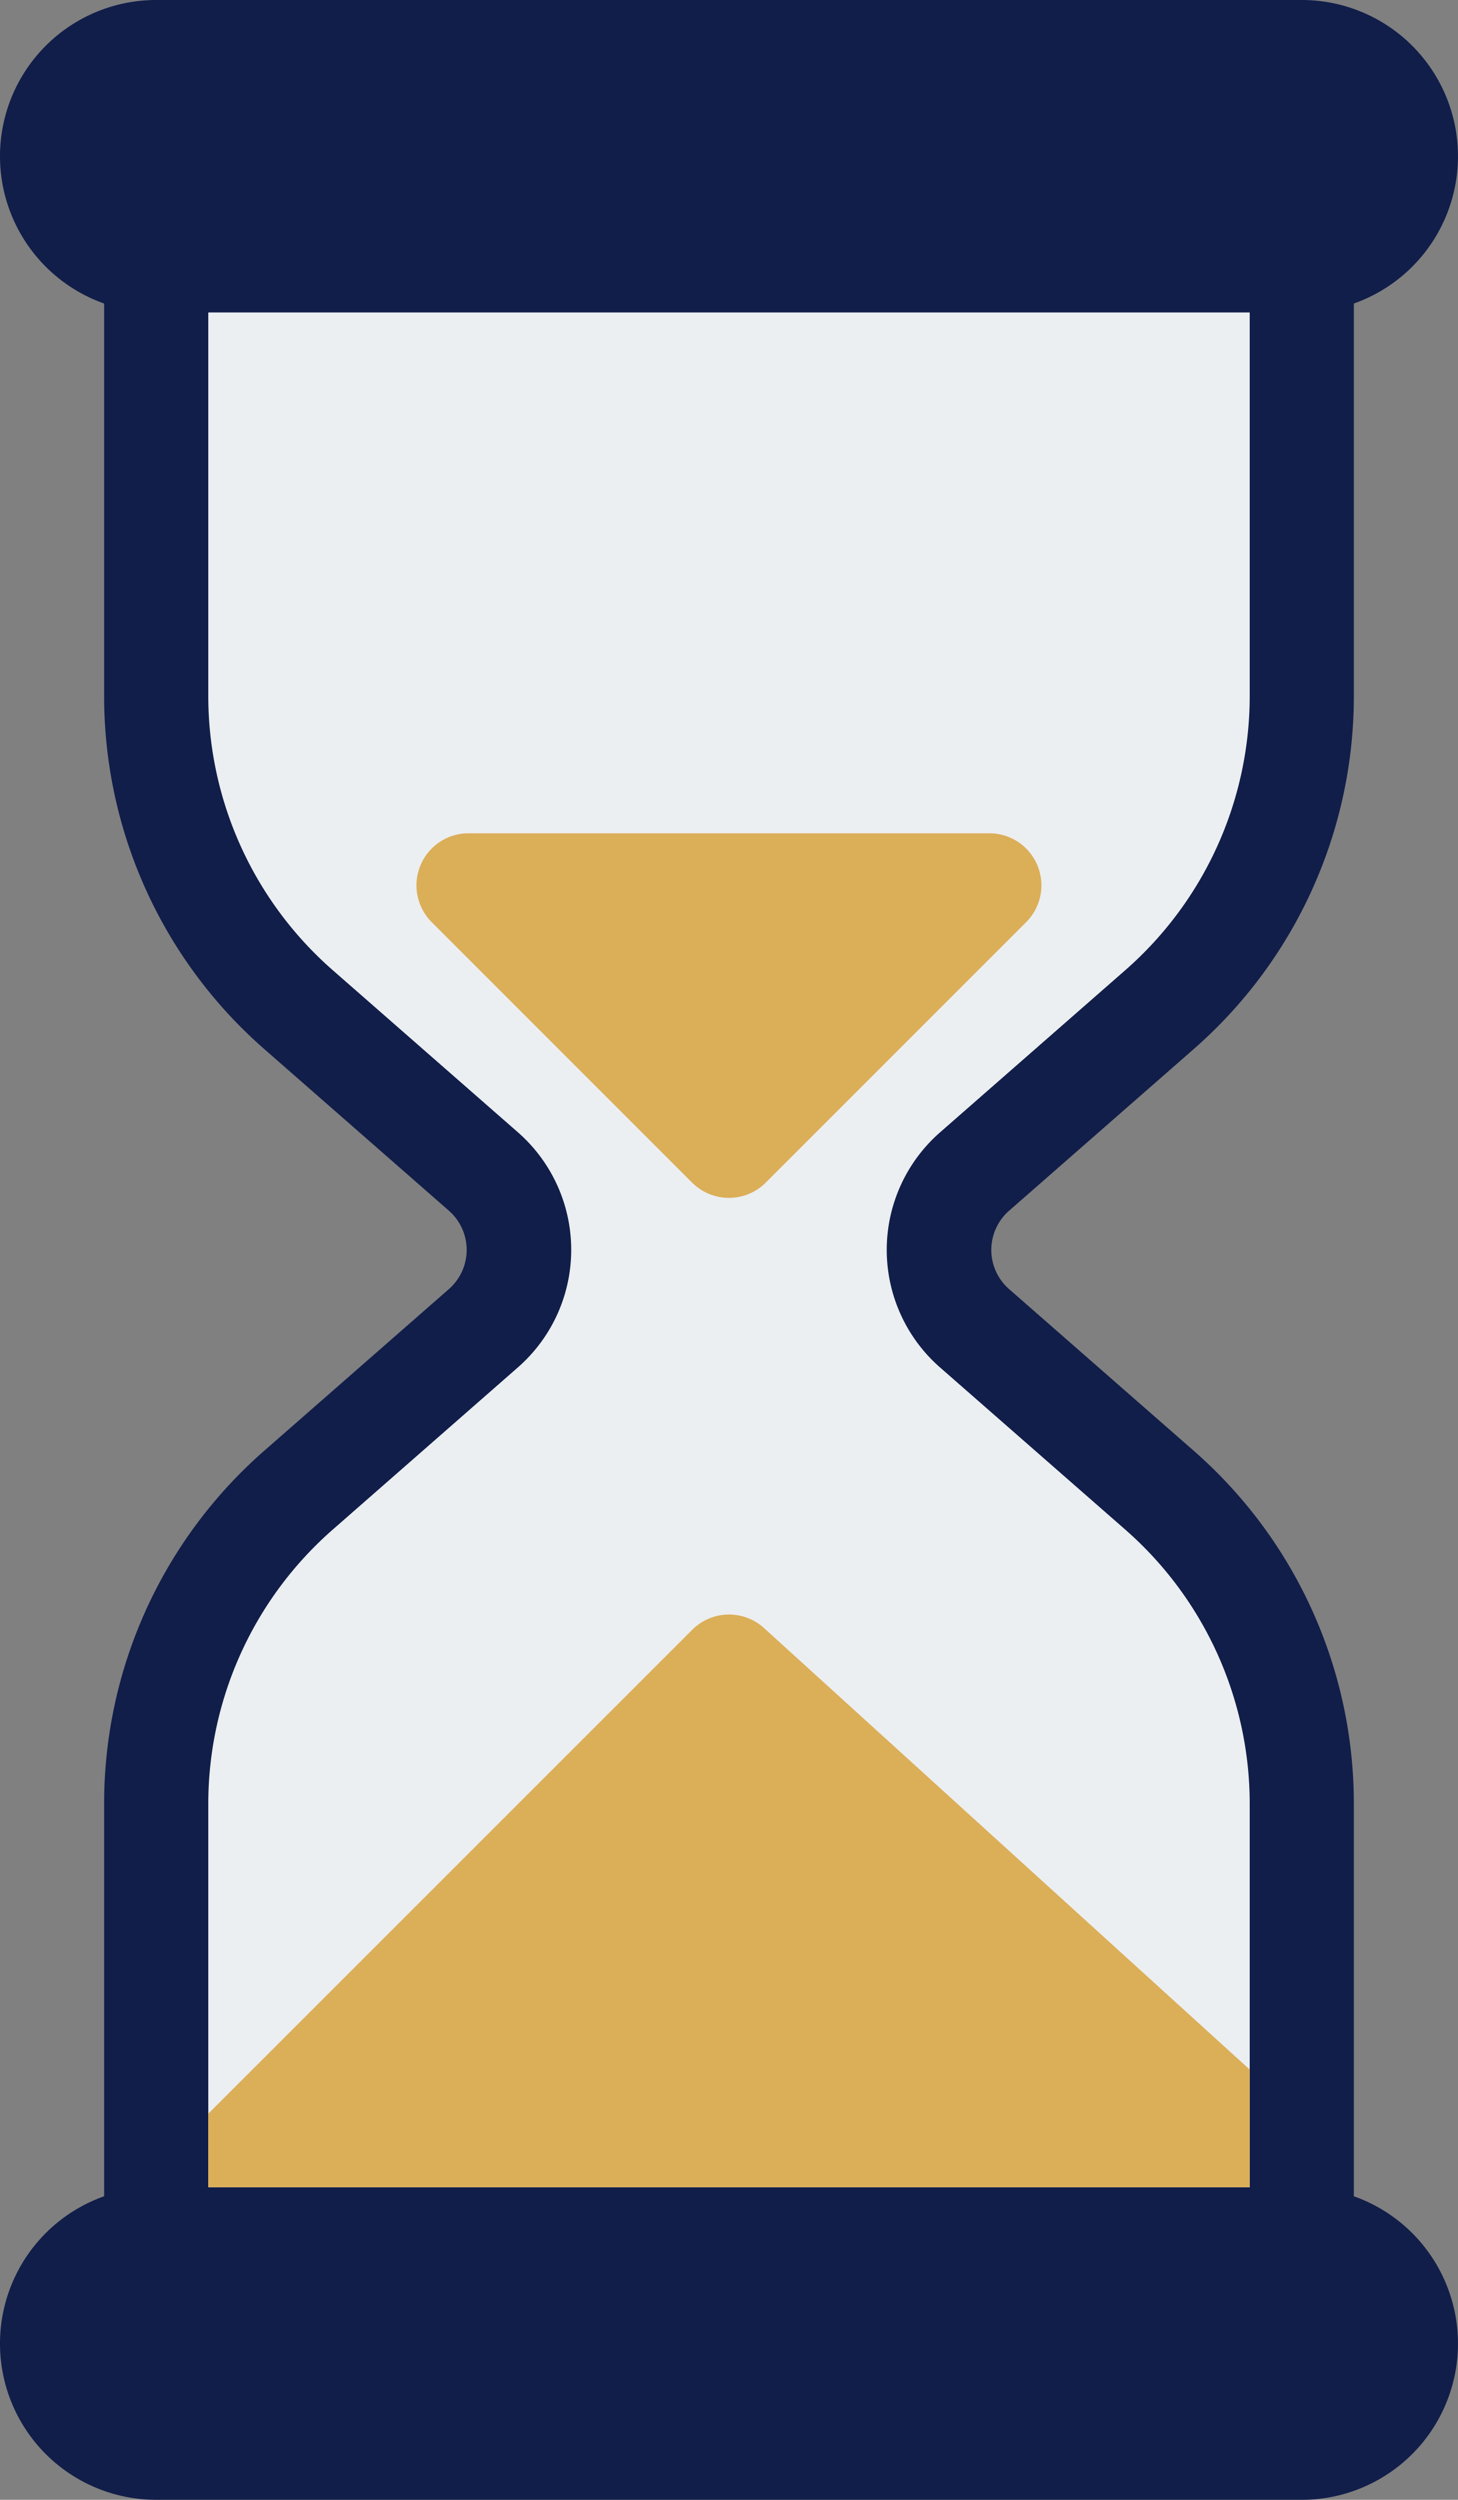 <svg xmlns="http://www.w3.org/2000/svg" width="68.285" height="117.059" viewBox="0 0 68.285 117.059">
  <rect x="0" y="0" width="68.285" height="117.059" fill="#808080" stroke="none"/>
  <g id="sand-clock" transform="translate(-106.667)">
    <g id="Group_78" data-name="Group 78" transform="translate(106.667)">
      <path id="Path_68" data-name="Path 68" d="M167.635,0H113.983a7.316,7.316,0,1,0,0,14.632h53.652a7.316,7.316,0,1,0,0-14.632Z" transform="translate(-106.667)" fill="#111e4a"/>
      <path id="Path_69" data-name="Path 69" d="M184.091,140.216H130.439A2.439,2.439,0,0,1,128,137.777V117.365a21.948,21.948,0,0,1,7.5-16.52l8.648-7.57a2.439,2.439,0,0,0,0-3.668l-8.648-7.57a21.948,21.948,0,0,1-7.5-16.52V45.106a2.439,2.439,0,0,1,2.439-2.439h53.652a2.439,2.439,0,0,1,2.439,2.439V65.518a21.948,21.948,0,0,1-7.5,16.52l-8.648,7.57a2.439,2.439,0,0,0,0,3.668l8.648,7.57a21.948,21.948,0,0,1,7.5,16.52v20.412A2.439,2.439,0,0,1,184.091,140.216Z" transform="translate(-123.123 -32.912)" fill="#111e4a"/>
    </g>
    <path id="Path_70" data-name="Path 70" d="M149.333,151.794h48.775V133.821a17.071,17.071,0,0,0-5.853-12.847l-8.648-7.57a7.316,7.316,0,0,1,0-11.013l8.648-7.57a17.072,17.072,0,0,0,5.853-12.847V64H149.333V81.973a17.071,17.071,0,0,0,5.853,12.847l8.648,7.57a7.316,7.316,0,0,1,0,11.009l-8.648,7.575a17.071,17.071,0,0,0-5.853,12.847Z" transform="translate(-32.911 -49.368)" fill="#eceff1"/>
    <path id="Path_71" data-name="Path 71" d="M221.065,172.174a2.439,2.439,0,0,0-2.253-1.507H194.424a2.439,2.439,0,0,0-1.727,4.165l12.194,12.194a2.439,2.439,0,0,0,3.448,0l12.194-12.194A2.439,2.439,0,0,0,221.065,172.174Z" transform="translate(-65.809 -131.647)" fill="#dbae58"/>
    <path id="Path_72" data-name="Path 72" d="M167.635,448H113.983a7.316,7.316,0,1,0,0,14.632h53.652a7.316,7.316,0,1,0,0-14.632Z" transform="translate(0 -345.573)" fill="#111e4a"/>
    <path id="Path_73" data-name="Path 73" d="M175.359,331.312a2.439,2.439,0,0,0-3.361.083l-22.666,22.661V357.5h48.775v-5.512Z" transform="translate(-32.911 -255.077)" fill="#dbae58"/>
  </g>
</svg>
